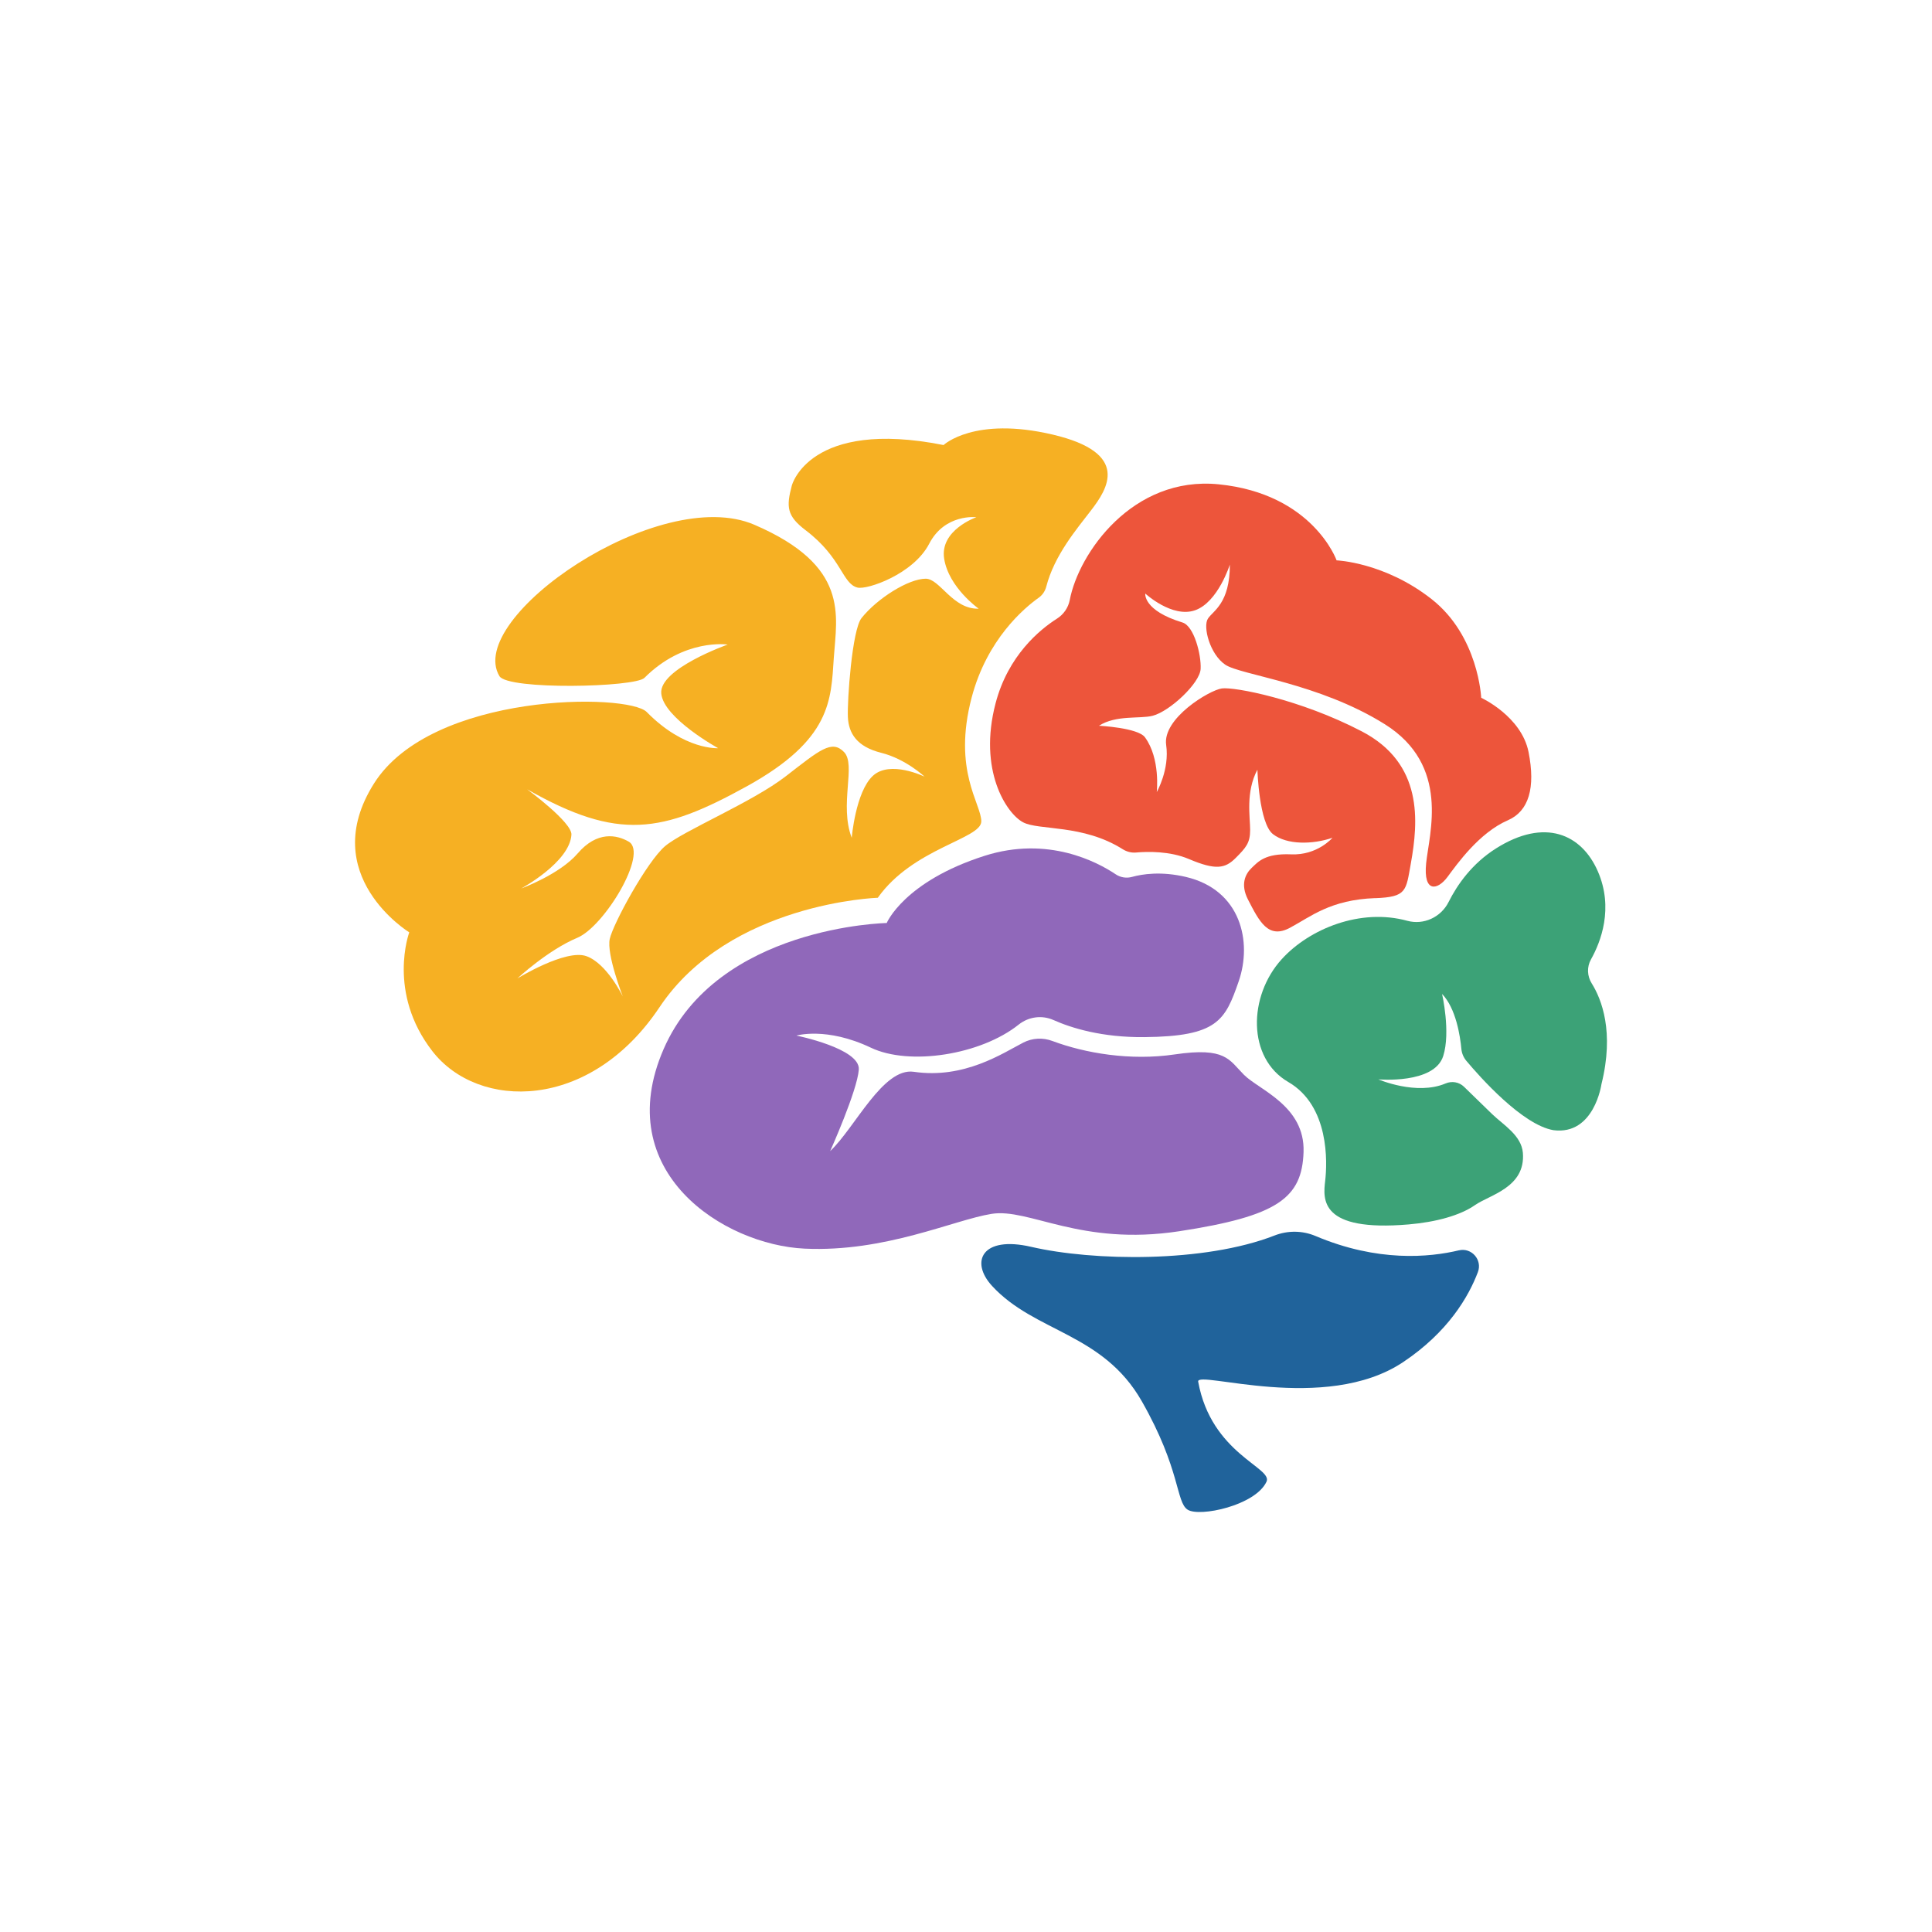 <svg xmlns="http://www.w3.org/2000/svg" xmlns:xlink="http://www.w3.org/1999/xlink" width="500" zoomAndPan="magnify" viewBox="0 0 375 375" height="500" preserveAspectRatio="xMidYMid meet" version="1.0"><path fill="#20639b" d="M 283.156 242.691 C 277.426 244.062 267.398 245.008 255.352 239.91 C 252.805 238.832 249.949 238.809 247.371 239.816 C 233.734 245.133 212.203 244.801 200.141 242.008 C 190.562 239.793 188.25 244.918 192.562 249.602 C 200.883 258.645 214.035 258.68 221.617 271.973 C 229.195 285.266 228.215 291.559 230.531 293.035 C 232.848 294.512 243.695 292.215 245.832 287.59 C 247.094 284.848 235.113 282.211 232.566 268.176 C 232.145 265.852 257.199 274.508 272.355 264.379 C 281.066 258.555 285.047 251.699 286.859 246.91 C 287.758 244.531 285.625 242.102 283.156 242.695 Z M 283.156 242.691 " fill-opacity="1" fill-rule="nonzero"/><path fill="#9068ba" d="M 154.559 201.012 C 154.559 201.012 160.41 199.254 169.043 203.359 C 176.52 206.918 190.363 204.754 197.734 198.867 C 199.641 197.348 202.23 196.992 204.457 197.98 C 207.977 199.547 213.898 201.391 222.148 201.305 C 236.34 201.16 237.801 198.078 240.438 190.453 C 243.07 182.828 240.895 172.738 230.195 170.215 C 225.371 169.078 221.711 169.656 219.723 170.207 C 218.645 170.508 217.48 170.324 216.547 169.695 C 212.992 167.309 203.41 162.199 191.129 166.105 C 175.477 171.094 172.109 179.156 172.109 179.156 C 172.109 179.156 139.188 179.738 128.801 203.645 C 118.414 227.547 140.504 241.625 156.164 242.359 C 171.816 243.094 185.133 236.785 192.449 235.613 C 199.762 234.438 209.711 241.914 228.879 238.984 C 248.047 236.051 252.727 232.527 253.02 223.586 C 253.309 214.641 244.387 211.559 241.461 208.625 C 238.535 205.695 237.949 203.199 228 204.664 C 219.41 205.934 210.613 204.426 204.281 202.059 C 202.426 201.363 200.371 201.461 198.605 202.375 C 194.59 204.453 187.145 209.473 177.375 208.035 C 171.379 207.156 165.965 218.891 161.133 223.434 C 161.133 223.434 166.402 211.703 166.695 207.598 C 166.984 203.492 154.547 200.996 154.547 200.996 Z M 154.559 201.012 " fill-opacity="1" fill-rule="nonzero"/><path fill="#3ca277" d="M 301.52 219.367 C 309.445 220.391 310.84 210.441 310.84 210.441 C 313.375 200.281 310.867 193.934 308.945 190.867 C 308.059 189.453 307.992 187.676 308.805 186.223 C 310.703 182.836 313.258 176.297 310.141 169.129 C 306.98 161.875 299.836 158.707 290.379 164.676 C 285.719 167.621 282.863 171.703 281.168 175.086 C 279.688 178.039 276.328 179.594 273.145 178.723 C 264.062 176.23 254.152 180.273 248.789 186.168 C 242.262 193.344 242.055 205.371 250.055 210.016 C 258.055 214.656 257.633 225.633 257.215 229.215 C 256.789 232.801 256.16 239.133 273.426 237.66 C 278.734 237.207 283.43 235.91 286.285 233.914 C 289.145 231.914 296.133 230.496 295.59 223.77 C 295.312 220.367 291.789 218.336 289.629 216.254 C 287.535 214.234 285.52 212.27 284.164 210.941 C 283.215 210.016 281.809 209.781 280.59 210.297 C 274.934 212.699 267.535 209.504 267.535 209.504 C 267.535 209.504 278.379 210.48 280.129 204.973 C 281.605 200.32 279.906 192.922 279.906 192.922 C 282.625 195.746 283.422 201.16 283.652 203.594 C 283.73 204.445 284.066 205.246 284.613 205.902 C 287.277 209.078 295.48 218.324 301.516 219.367 Z M 301.52 219.367 " fill-opacity="1" fill-rule="nonzero"/><path fill="#ed553b" d="M 266.902 174.324 C 258.23 174.645 254.43 177.914 250.395 180.074 C 246.168 182.34 244.445 178.902 242.23 174.594 C 240.723 171.664 241.715 169.621 242.953 168.453 C 244.191 167.285 245.512 165.609 250.613 165.828 C 255.715 166.047 258.633 162.613 258.633 162.613 C 254.789 163.926 249.797 164.02 247.078 161.902 C 244.363 159.781 244.062 149.398 244.062 149.398 C 241.75 153.73 242.652 158.574 242.652 161.098 C 242.652 163.621 241.844 164.527 239.832 166.543 C 237.82 168.559 236.008 168.965 230.777 166.742 C 227.043 165.16 222.691 165.277 220.516 165.473 C 219.609 165.555 218.707 165.324 217.938 164.844 C 210.184 159.934 201.637 161.234 198.57 159.602 C 195.348 157.887 189.824 149.5 193.246 136.488 C 195.684 127.207 201.836 122.191 205.16 120.078 C 206.445 119.262 207.348 117.961 207.637 116.473 C 209.359 107.398 219.816 92.336 236.543 94.004 C 254.84 95.832 259.434 108.766 259.434 108.766 C 259.434 108.766 268.766 109.129 277.879 116.293 C 286.992 123.453 287.5 135.438 287.5 135.438 C 287.5 135.438 295.301 139.016 296.688 145.957 C 298.07 152.898 296.75 157.445 292.684 159.211 C 287.074 161.648 282.82 167.719 280.93 170.25 C 279.035 172.785 276.242 173.363 276.812 167.574 C 277.391 161.789 281.566 148.562 268.773 140.559 C 255.984 132.559 240.797 131.035 237.816 129.012 C 234.832 126.984 233.441 121.637 234.457 120.078 C 235.469 118.52 238.715 117.164 238.715 109.582 C 238.715 109.582 236.418 116.895 231.961 118.453 C 227.504 120.012 222.297 115.207 222.297 115.207 C 222.297 115.207 221.828 118.488 229.523 120.828 C 231.758 121.504 233.18 127.059 233.043 129.828 C 232.906 132.605 227.051 138.074 223.73 138.93 C 221.234 139.57 216.641 138.734 213.312 140.867 C 213.312 140.867 220.859 141.242 222.23 143.102 C 225.27 147.234 224.527 153.73 224.527 153.73 C 224.527 153.73 227.043 149.363 226.352 144.594 C 225.609 139.449 234.727 133.965 237.16 133.625 C 239.59 133.289 252.359 135.723 264.312 141.953 C 276.27 148.184 275.309 159.43 273.84 167.613 C 272.883 172.934 273.078 174.109 266.91 174.336 Z M 266.902 174.324 " fill-opacity="1" fill-rule="nonzero"/><path fill="#f6b023" d="M 153.711 94.188 C 153.711 94.188 157.141 81.227 183.145 86.383 C 183.145 86.383 189.066 80.762 204.324 84.352 C 219.586 87.941 214.914 94.965 211.801 99.023 C 208.902 102.797 204.66 107.785 203.082 113.859 C 202.859 114.723 202.352 115.488 201.629 116.004 C 198.82 117.996 191.578 124.062 188.598 135.387 C 184.859 149.59 190.469 155.992 190.469 159.426 C 190.469 162.859 177.23 164.574 170.383 174.254 C 170.383 174.254 141.574 175.191 128.023 195.484 C 114.473 215.777 92.824 215.461 83.949 204.066 C 75.078 192.672 79.438 180.969 79.438 180.969 C 79.438 180.969 61.371 169.887 72.582 152.09 C 83.797 134.297 121.898 134.5 125.527 138.199 C 132.871 145.672 139.391 145.223 139.391 145.223 C 139.391 145.223 128.766 139.375 128.348 134.594 C 127.93 129.809 141.246 125.109 141.246 125.109 C 141.246 125.109 132.789 123.848 125.082 131.574 C 123.238 133.418 98.586 133.969 96.941 131.238 C 90.176 119.965 127.926 93.883 146.434 101.859 C 164.941 109.832 162.402 119.398 161.844 127.641 C 161.285 135.883 161.41 143.535 144.965 152.617 C 128.52 161.695 120.027 163.266 102.328 153.207 C 102.328 153.207 111.062 159.625 110.914 162.012 C 110.586 167.375 101.164 172.457 101.164 172.457 C 101.164 172.457 108.605 169.742 112.121 165.656 C 115.91 161.242 119.727 162.027 122.035 163.363 C 125.898 165.602 117.305 179.824 112.07 182.016 C 106.312 184.426 100.422 189.914 100.422 189.914 C 100.422 189.914 109.777 184.164 113.797 185.582 C 117.816 186.996 120.887 193.422 120.887 193.422 C 120.887 193.422 117.684 185.215 118.355 182.234 C 119.027 179.246 125.578 167.238 129.07 164.254 C 132.57 161.27 145.984 155.738 152.516 150.676 C 159.145 145.543 161.449 143.516 163.832 145.977 C 166.215 148.438 162.863 156.195 165.32 162.613 C 165.32 162.613 166.062 153.73 169.41 150.602 C 172.758 147.469 179.461 150.75 179.461 150.75 C 179.461 150.75 175.816 147.316 171.047 146.121 C 166.285 144.93 164.723 142.32 164.574 139.188 C 164.426 136.055 165.379 122.277 167.223 119.965 C 170.266 116.148 176.34 112.328 179.684 112.328 C 182.441 112.328 184.895 118.293 189.961 118.148 C 189.961 118.148 184.152 114.047 183.262 108.449 C 182.371 102.875 189.512 100.391 189.512 100.391 C 189.512 100.391 183.406 99.648 180.355 105.539 C 177.305 111.434 168.332 114.52 166.438 114.047 C 163.457 113.301 163.457 108.301 156.387 102.93 C 152.711 100.137 152.582 98.426 153.703 94.188 Z M 153.711 94.188 " fill-opacity="1" fill-rule="nonzero"/></svg>